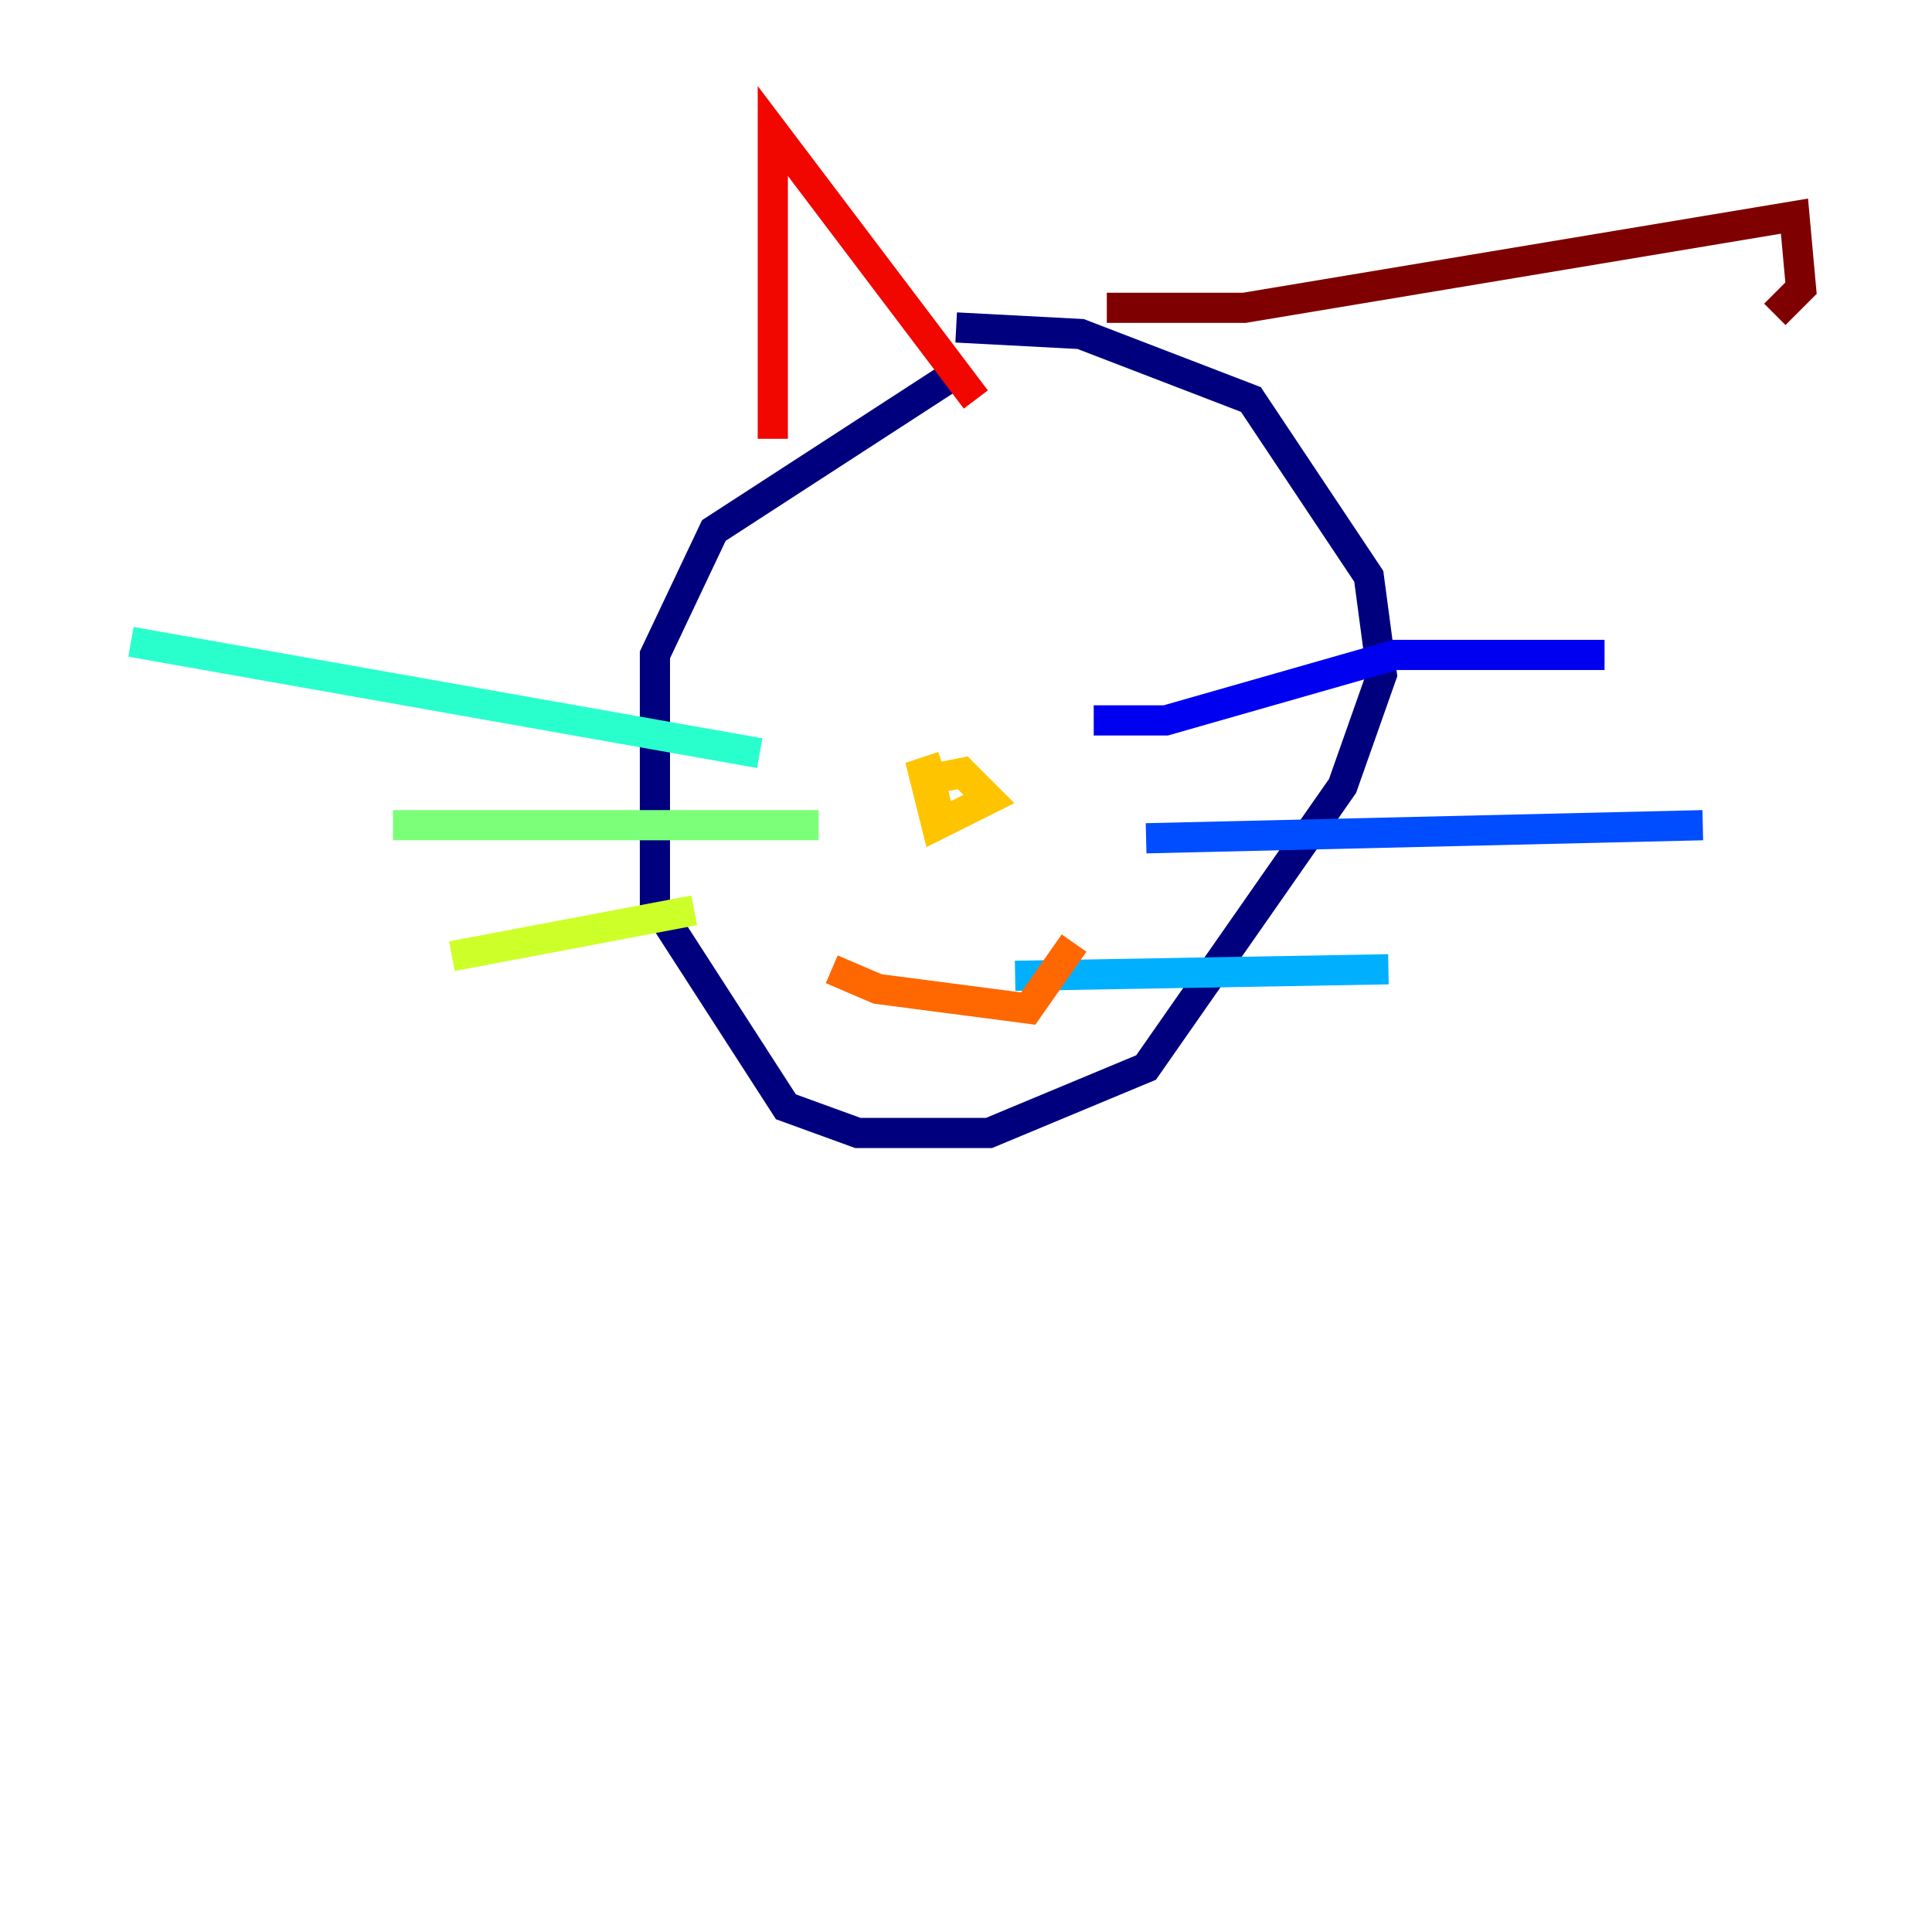 <?xml version="1.0" encoding="utf-8" ?>
<svg baseProfile="tiny" height="128" version="1.2" viewBox="0,0,128,128" width="128" xmlns="http://www.w3.org/2000/svg" xmlns:ev="http://www.w3.org/2001/xml-events" xmlns:xlink="http://www.w3.org/1999/xlink"><defs /><polyline fill="none" points="63.349,24.732 47.295,35.146 43.39,43.39 43.39,59.878 52.068,73.329 56.841,75.064 65.519,75.064 75.932,70.725 88.949,52.068 91.552,44.691 90.685,38.183 82.875,26.468 71.593,22.129 63.349,21.695" stroke="#00007f" stroke-width="2" /><polyline fill="none" points="72.461,47.729 77.234,47.729 92.42,43.39 106.305,43.39" stroke="#0000f1" stroke-width="2" /><polyline fill="none" points="75.932,55.539 112.814,54.671" stroke="#004cff" stroke-width="2" /><polyline fill="none" points="67.254,64.651 91.986,64.217" stroke="#00b0ff" stroke-width="2" /><polyline fill="none" points="50.332,49.898 8.678,42.522" stroke="#29ffcd" stroke-width="2" /><polyline fill="none" points="54.237,54.671 26.034,54.671" stroke="#7cff79" stroke-width="2" /><polyline fill="none" points="45.993,60.312 29.939,63.349" stroke="#cdff29" stroke-width="2" /><polyline fill="none" points="62.047,53.37 61.614,51.634 63.783,51.2 65.519,52.936 62.047,54.671 61.18,51.2 62.481,50.766" stroke="#ffc400" stroke-width="2" /><polyline fill="none" points="55.105,64.217 58.142,65.519 68.122,66.82 71.159,62.481" stroke="#ff6700" stroke-width="2" /><polyline fill="none" points="51.2,29.071 51.2,8.678 64.651,26.468" stroke="#f10700" stroke-width="2" /><polyline fill="none" points="73.329,20.393 82.441,20.393 118.888,14.319 119.322,19.091 117.586,20.827" stroke="#7f0000" stroke-width="2" /></svg>